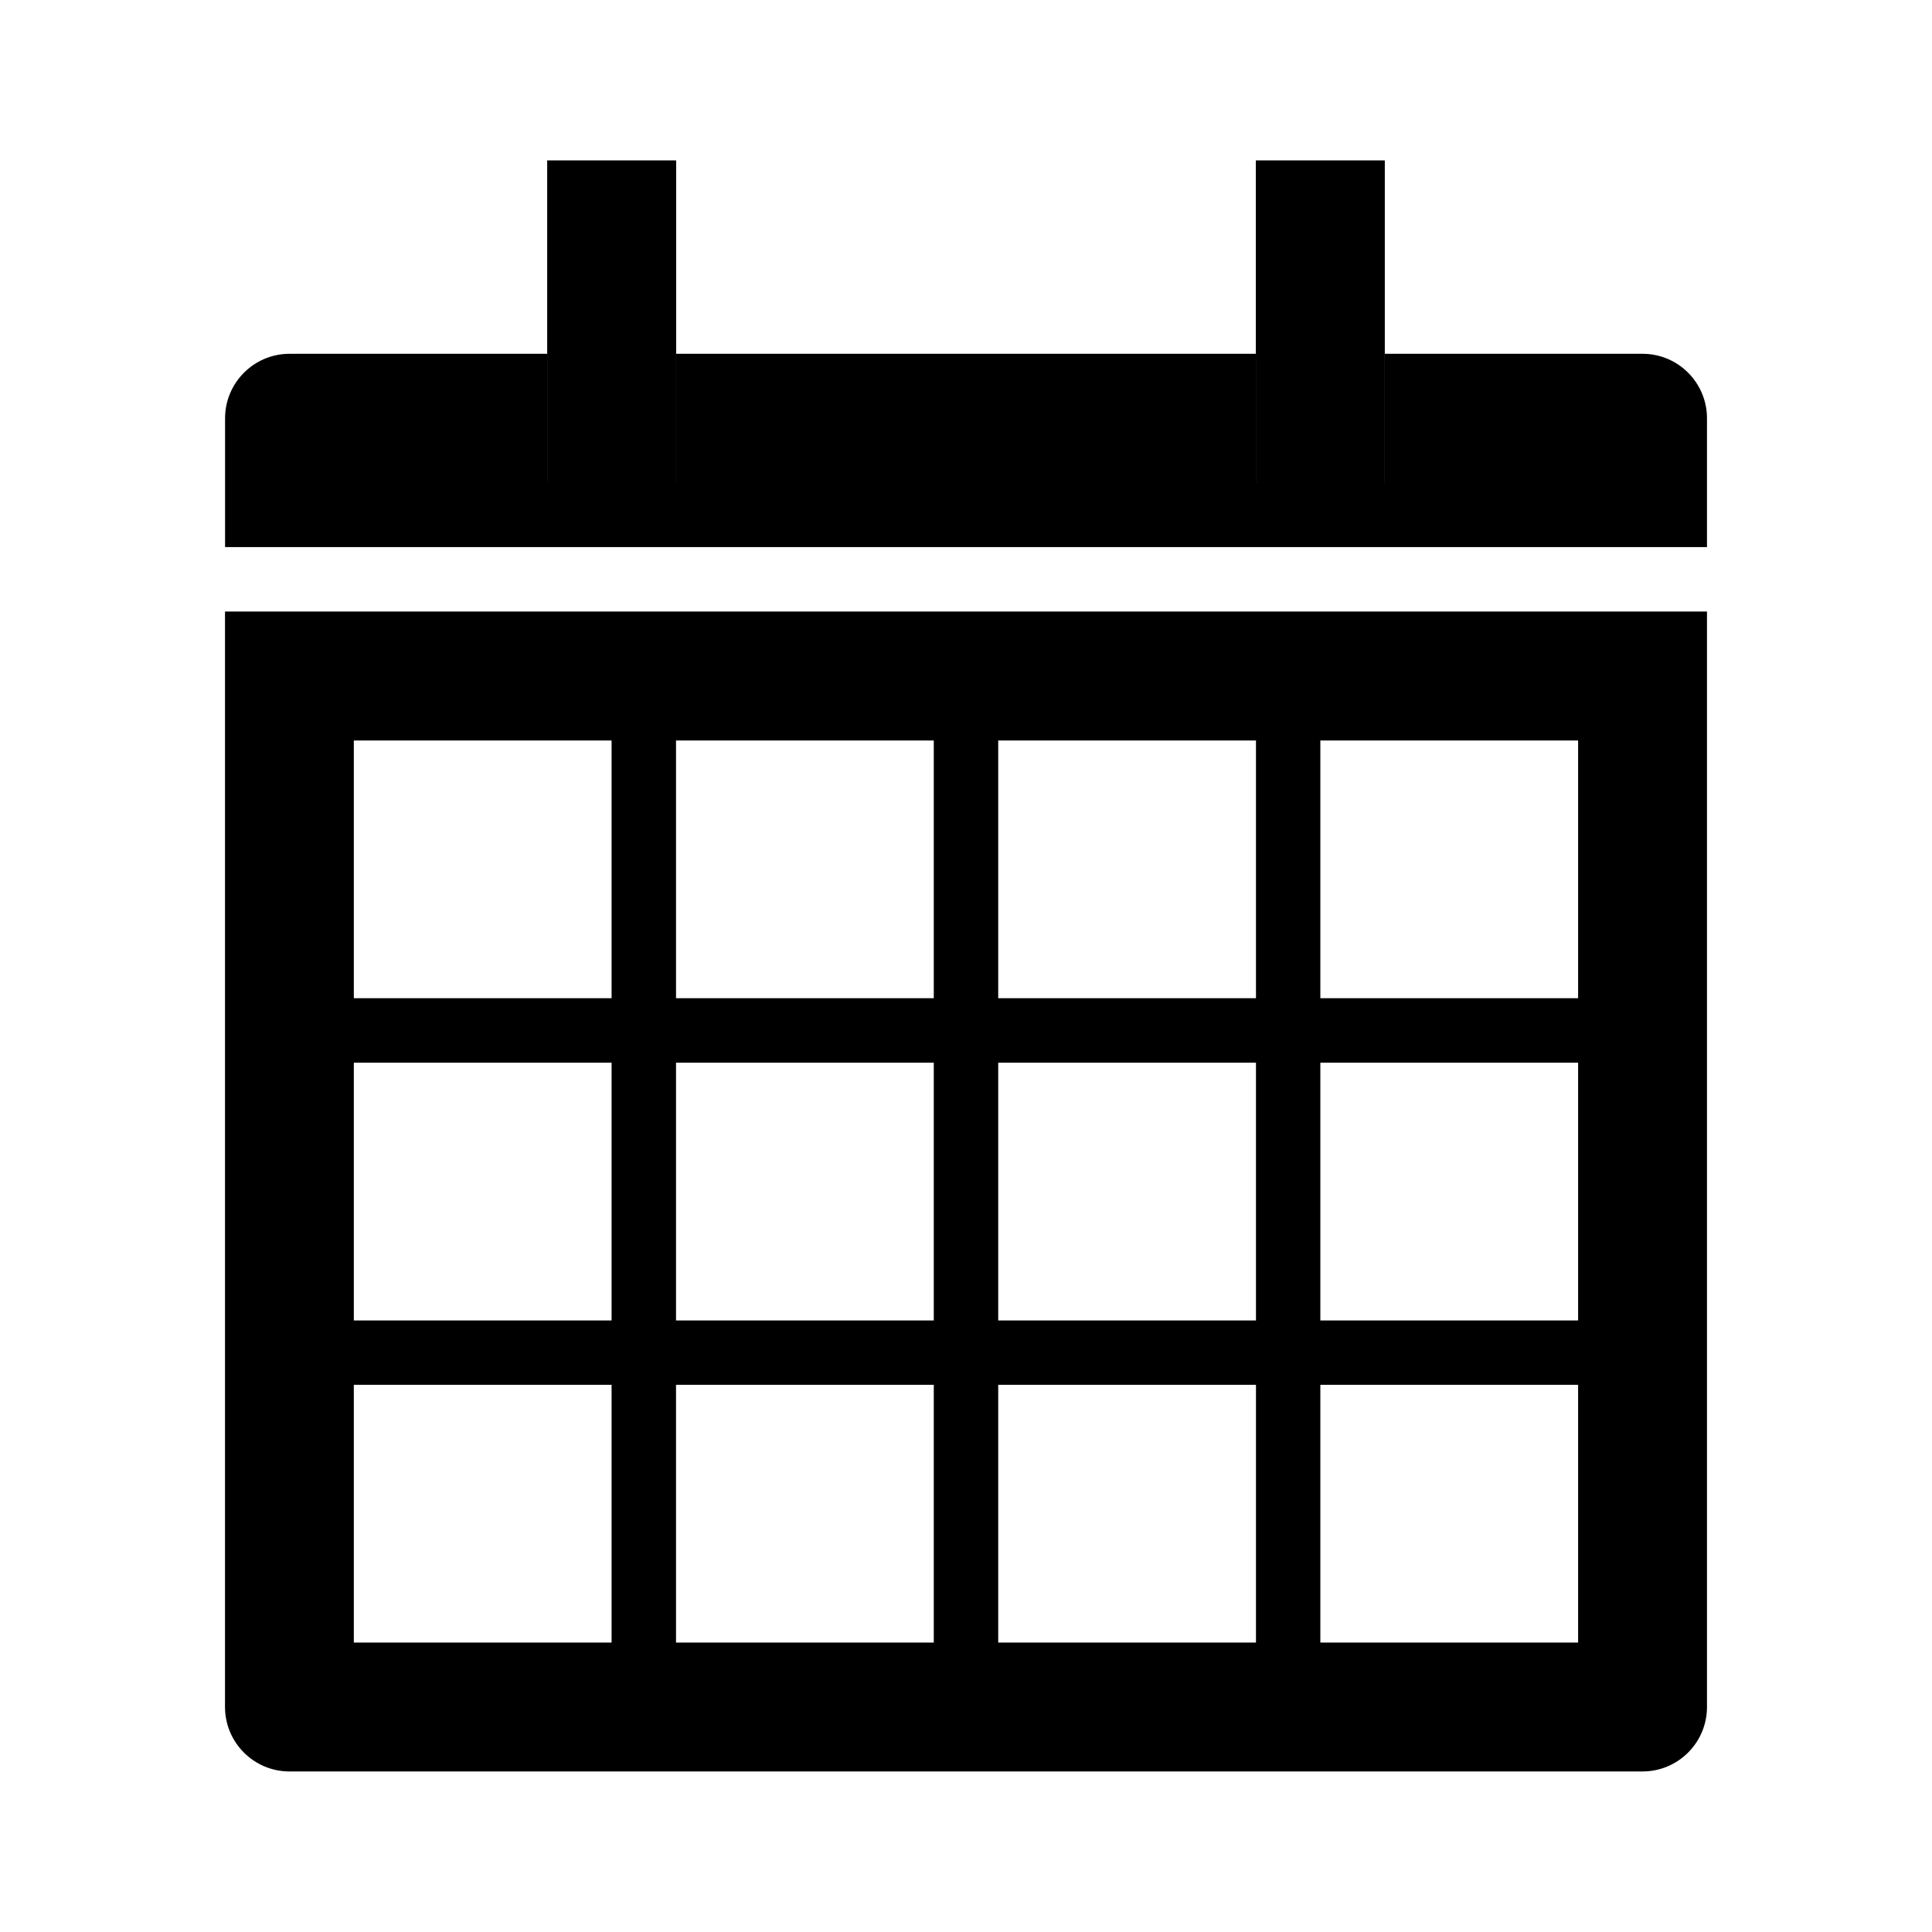 <?xml version="1.0" standalone="no"?><!DOCTYPE svg PUBLIC "-//W3C//DTD SVG 1.1//EN" "http://www.w3.org/Graphics/SVG/1.1/DTD/svg11.dtd"><svg class="icon" style="" viewBox="0 0 1024 1024" version="1.1" xmlns="http://www.w3.org/2000/svg" p-id="3871" xmlns:xlink="http://www.w3.org/1999/xlink" width="200" height="200"><defs><style type="text/css"><![CDATA[

]]></style></defs><path d="M290.093 255.958l68.212 0L358.305 85.092l-68.212 0L290.093 255.958" p-id="3872"></path><path d="M358.305 85.092l-68.212 0 0 170.867 68.212 0L358.305 85.092" p-id="3873"></path><path d="M665.692 255.958l68.212 0L733.903 85.092l-68.212 0L665.692 255.958" p-id="3874"></path><path d="M733.903 85.092l-68.212 0 0 170.867 68.212 0L733.903 85.092" p-id="3875"></path><path d="M870.616 187.52 734 187.52l0 68.373-68.308 0 0-68.373L358.337 187.52l0 68.373L290.029 255.893l0-68.373L153.445 187.52c-18.857 0-34.155 15.362-34.155 34.187l0 68.276 785.449 0 0-68.276C904.739 202.882 889.474 187.52 870.616 187.52" p-id="3876"></path><path d="M119.258 904.724c0 18.855 15.297 34.185 34.155 34.185l717.139 0c18.921 0 34.187-15.329 34.187-34.185L904.738 324.138 119.258 324.138 119.258 904.724zM699.813 392.478l136.616 0 0 136.584L699.813 529.062 699.813 392.478zM699.813 563.247l136.616 0L836.43 699.863 699.813 699.863 699.813 563.247zM699.813 733.986l136.616 0 0 136.616L699.813 870.602 699.813 733.986zM529.074 392.478l136.618 0 0 136.584L529.074 529.062 529.074 392.478zM529.074 563.247l136.618 0L665.692 699.863 529.074 699.863 529.074 563.247zM529.074 733.986l136.618 0 0 136.616L529.074 870.602 529.074 733.986zM358.305 392.478l136.618 0 0 136.584L358.305 529.062 358.305 392.478zM358.305 563.247l136.618 0L494.923 699.863 358.305 699.863 358.305 563.247zM358.305 733.986l136.618 0 0 136.616L358.305 870.602 358.305 733.986zM187.535 392.478l136.618 0 0 136.584L187.535 529.062 187.535 392.478zM187.535 563.247l136.618 0L324.152 699.863 187.535 699.863 187.535 563.247zM187.535 733.986l136.618 0 0 136.616L187.535 870.602 187.535 733.986z" p-id="3877"></path></svg>
